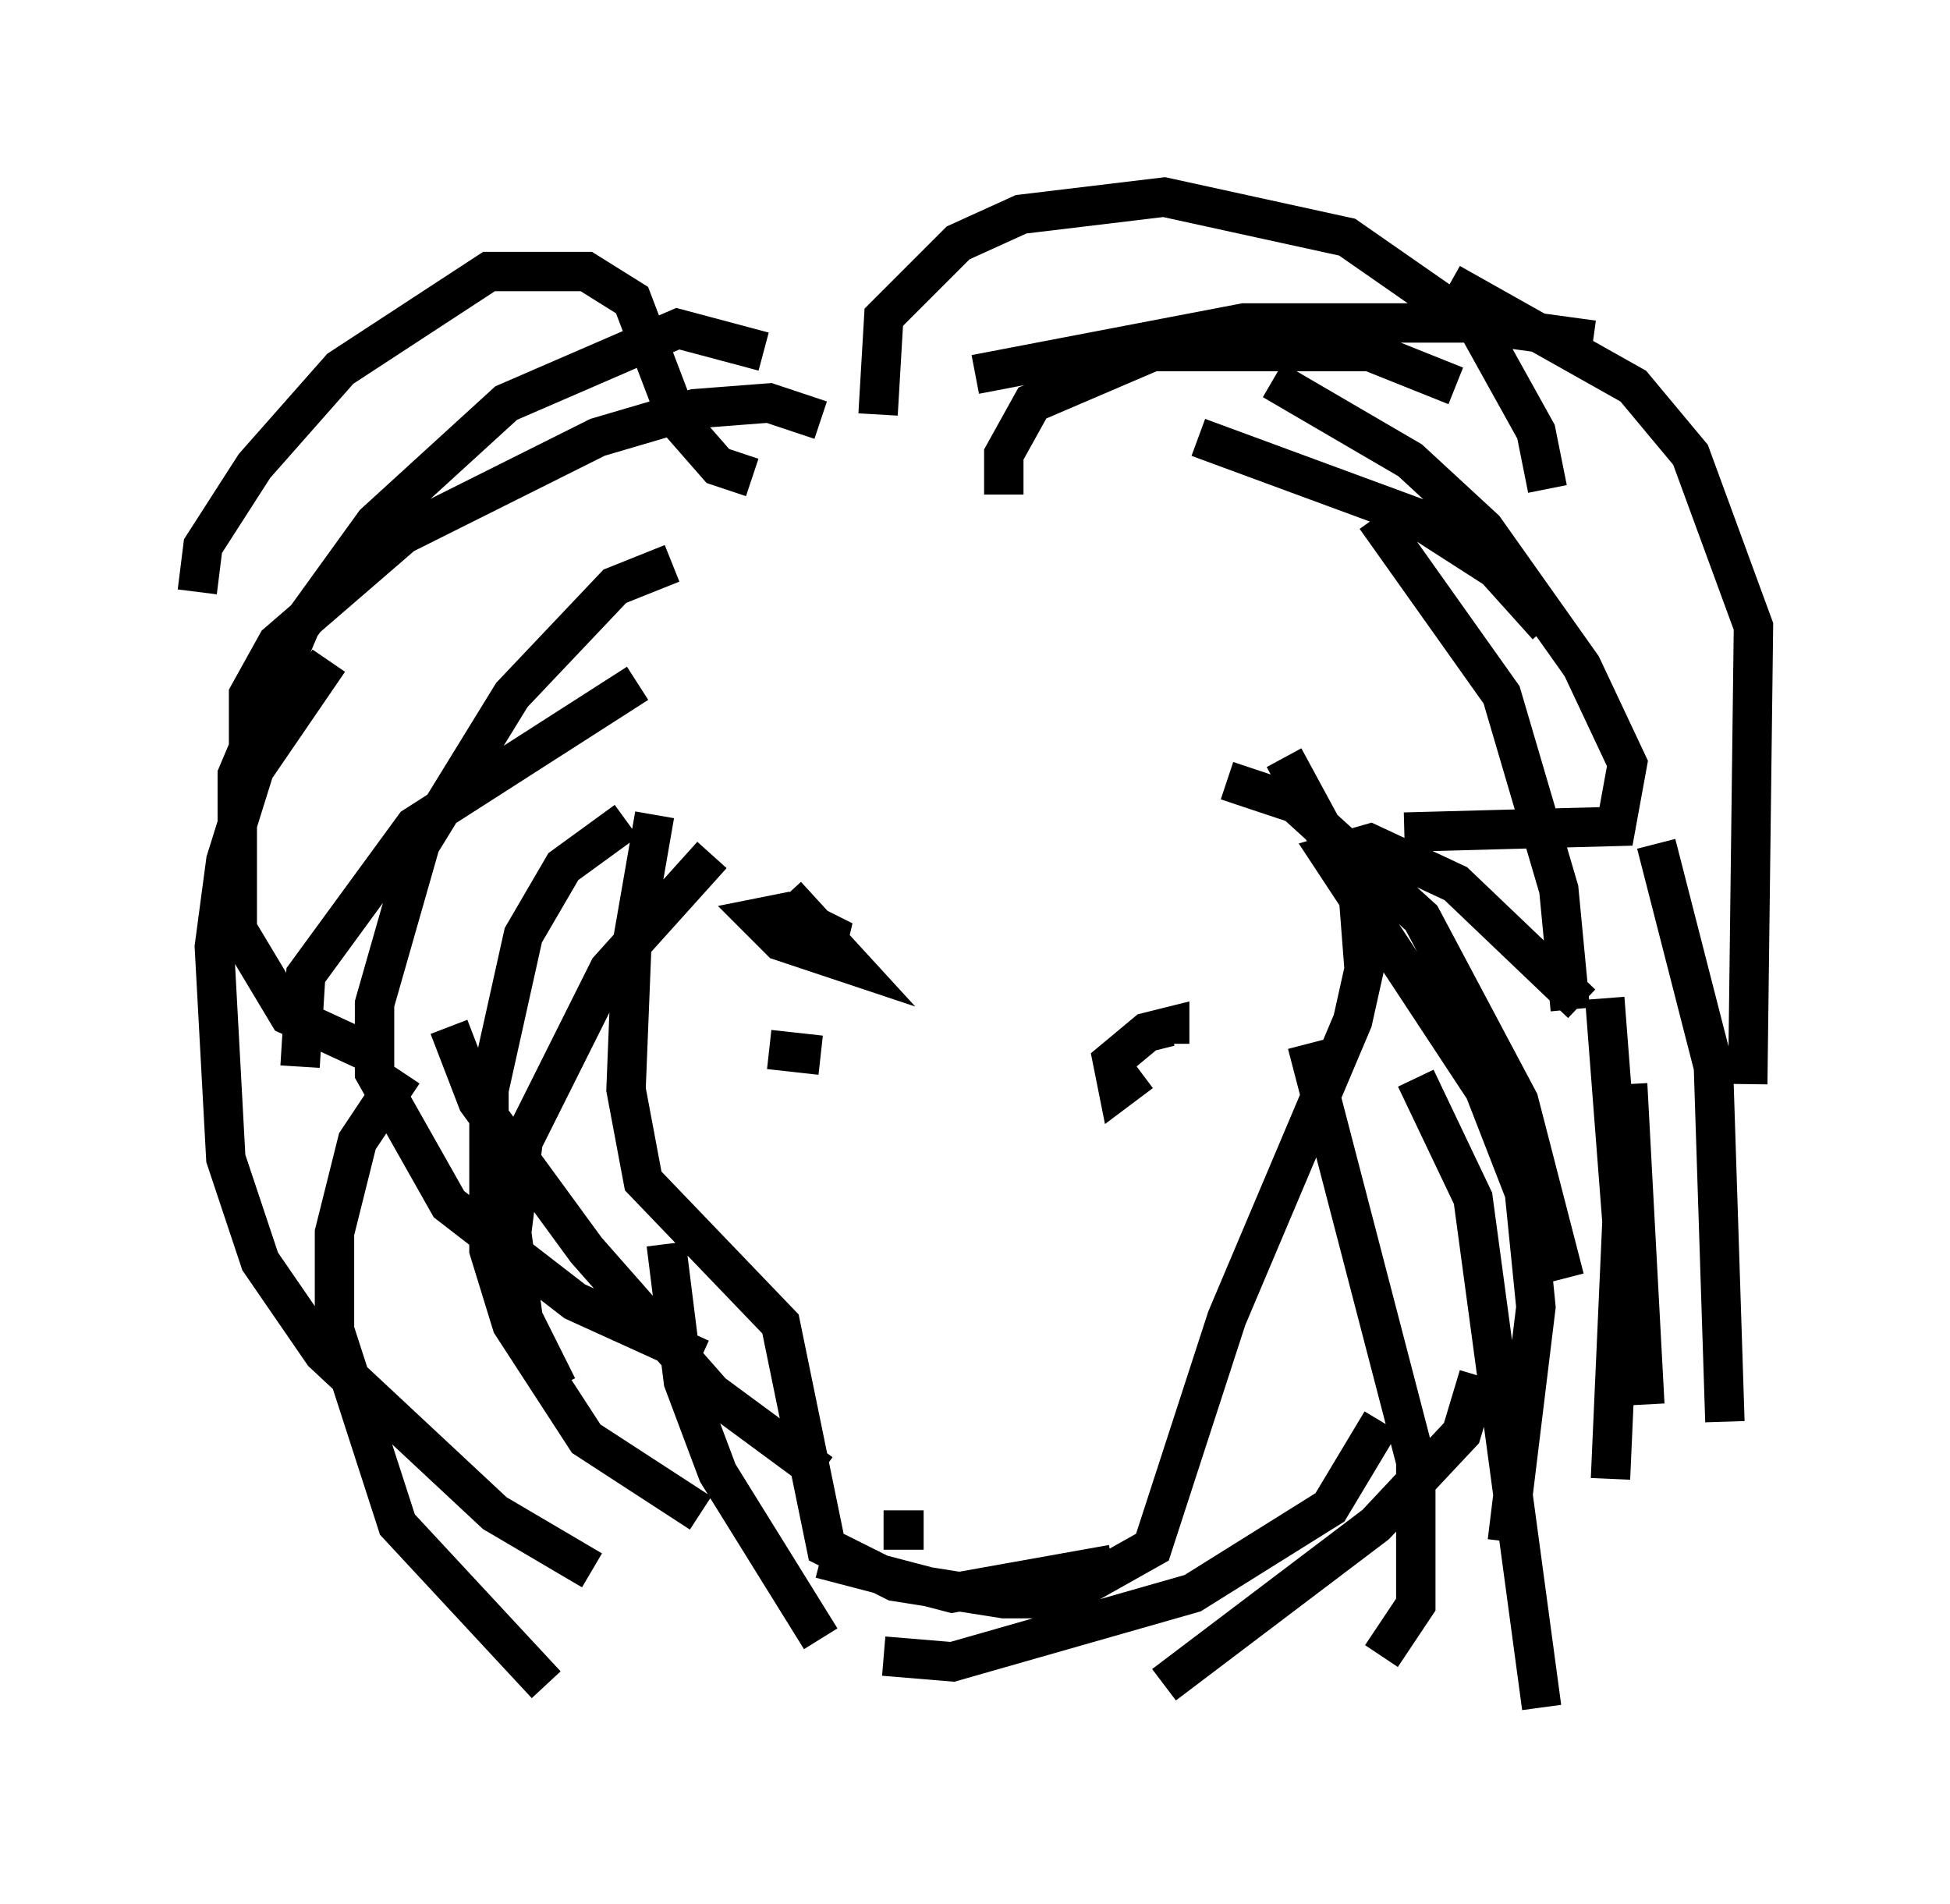<?xml version="1.0" encoding="utf-8" ?>
<svg baseProfile="full" height="48.346" version="1.1" width="49.508" xmlns="http://www.w3.org/2000/svg" xmlns:ev="http://www.w3.org/2001/xml-events" xmlns:xlink="http://www.w3.org/1999/xlink"><defs /><rect fill="white" height="48.346" width="49.508" x="0" y="0" /><path d="M18.073, 17.927 m-1.453, 2.76 l-0.581, 3.341 -0.145, 3.631 l0.436, 2.324 3.486, 3.631 l1.162, 5.665 1.743, 0.872 l2.76, 0.436 1.453, 0.0 l2.324, -1.307 1.888, -5.81 l3.196, -7.553 0.291, -1.307 l-0.145, -1.888 -1.888, -3.486 m-11.765, 20.335 l3.341, 0.872 4.067, -0.726 m-5.81, -0.872 l1.017, 0.0 m5.52, -11.62 l-0.581, 0.436 -0.145, -0.726 l0.872, -0.726 0.581, -0.145 l0.0, 0.436 m-10.168, 0.145 l1.307, 0.145 m0.0, -16.123 l-1.307, -0.436 -1.888, 0.145 l-2.469, 0.726 -4.939, 2.469 l-3.196, 2.76 -0.726, 1.307 l0.0, 1.598 m9.877, -1.888 l-5.665, 3.631 -2.76, 3.777 l-0.145, 2.324 m10.458, -5.374 l-2.615, 2.905 -2.179, 4.358 l-0.291, 2.324 0.291, 2.179 l0.872, 1.743 m2.76, -3.631 l0.436, 3.486 0.872, 2.324 l2.615, 4.212 m4.648, -29.05 l0.0, -1.017 0.726, -1.307 l3.05, -1.307 5.52, 0.0 l2.179, 0.872 m-6.536, 1.307 l5.52, 2.034 2.034, 1.307 l1.307, 1.453 m-4.358, -2.76 l3.196, 4.503 1.453, 4.939 l0.291, 3.05 m-8.715, -5.81 l1.743, 0.581 3.196, 2.905 l2.469, 4.648 1.162, 4.503 m-3.777, -5.084 l1.453, 3.05 1.743, 12.927 m-0.872, -4.212 l0.726, -5.955 -0.291, -2.905 l-1.017, -2.615 -3.922, -5.955 l1.017, -0.291 2.179, 1.017 l3.196, 3.05 m-4.503, -4.358 l5.374, -0.145 0.291, -1.598 l-1.162, -2.469 -2.469, -3.486 l-1.888, -1.743 -3.486, -2.034 m-7.553, -0.145 l6.827, -1.307 5.665, 0.0 l3.196, 0.436 m-18.156, 1.888 l0.145, -2.469 1.888, -1.888 l1.598, -0.726 3.631, -0.436 l4.648, 1.017 3.341, 2.324 l1.453, 2.615 0.291, 1.453 m-20.19, -0.291 l-0.872, -0.291 -1.017, -1.162 l-1.162, -3.05 -1.162, -0.726 l-2.469, 0.0 -3.777, 2.469 l-2.179, 2.469 -1.307, 2.034 l-0.145, 1.162 m14.38, -6.101 l-2.179, -0.581 -4.358, 1.888 l-3.341, 3.05 -1.888, 2.615 l-1.598, 3.777 0.0, 3.922 l1.307, 2.179 1.888, 0.872 m7.844, -12.346 l-1.453, 0.581 -2.615, 2.76 l-2.324, 3.777 -1.162, 4.067 l0.0, 1.743 1.888, 3.341 l3.196, 2.469 3.196, 1.453 m-1.888, -13.654 l-1.598, 1.162 -1.017, 1.743 l-0.872, 3.922 0.0, 4.067 l0.581, 1.888 1.888, 2.905 l2.905, 1.888 m2.179, -15.687 l1.598, 1.743 -1.743, -0.581 l-0.581, -0.581 0.726, -0.145 l1.453, 0.726 -0.436, 0.0 m12.201, 2.615 l2.76, 10.603 0.0, 3.631 l-0.872, 1.307 m0.0, -5.955 l-1.307, 2.179 -3.486, 2.179 l-6.101, 1.743 -1.743, -0.145 m15.106, -7.117 l-0.436, 1.453 -2.179, 2.324 l-5.374, 4.067 m-19.318, -15.542 l-1.162, 1.743 -0.581, 2.324 l0.0, 2.469 1.598, 4.939 l3.777, 4.067 m-5.52, -26 l-1.888, 2.76 -0.726, 2.324 l-0.291, 2.179 0.291, 5.374 l0.872, 2.615 1.598, 2.324 l4.358, 4.067 2.469, 1.453 m-3.631, -13.799 l0.726, 1.888 2.76, 3.777 l3.196, 3.631 2.76, 2.034 m15.978, -30.212 l4.648, 2.615 1.453, 1.743 l1.598, 4.358 -0.145, 11.62 m-2.324, -6.101 l1.453, 5.665 0.291, 9.006 m-3.05, -10.749 l0.436, 5.665 -0.291, 6.536 m0.436, -10.022 l0.436, 8.134 " fill="none" stroke="black" stroke-width="1" /></svg>